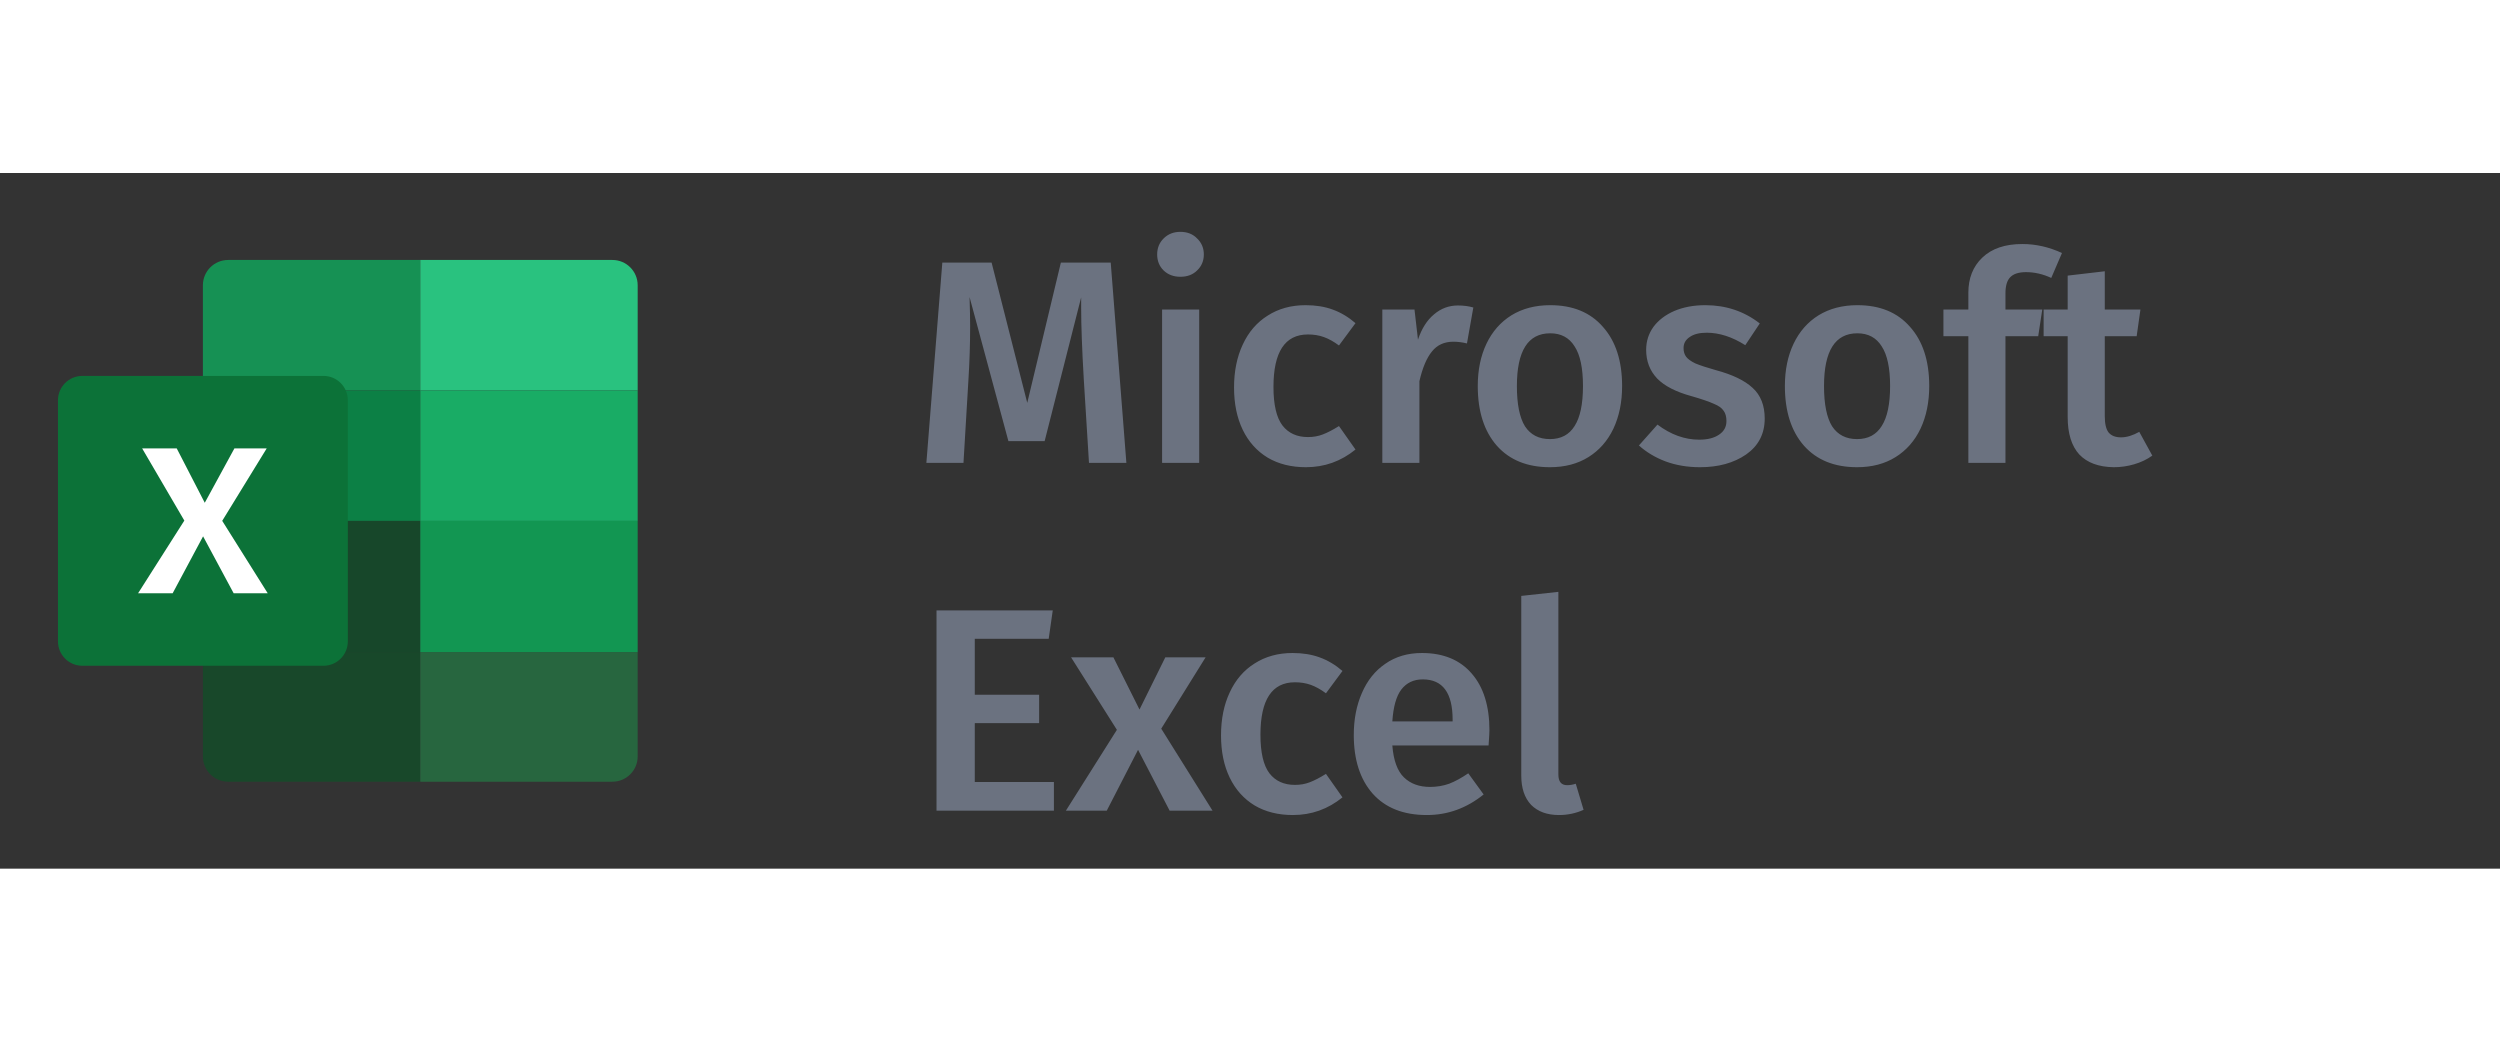 <svg width="240" height="100" viewBox="0 0 345 96" fill="none" xmlns="http://www.w3.org/2000/svg">
<rect x="0" y="0" width="345" height="96" fill="#333333" stroke="none"/>
<path d="M58 12H31.488C29.562 12 28 13.562 28 15.488V30.006H58V12Z" fill="#169154"/>
<path d="M28 66.108V80.512C28 82.438 29.562 84 31.486 84H58V66.108H28Z" fill="#18482A"/>
<path d="M28 30.006H58V48.01H28V30.006Z" fill="#0C8045"/>
<path d="M28 48.01H58V66.11H28V48.01Z" fill="#17472A"/>
<path d="M84.512 12H58V30.006H88V15.488C88 13.562 86.438 12 84.512 12Z" fill="#29C27F"/>
<path d="M58 66.108V84H84.514C86.438 84 88 82.438 88 80.514V66.11H58V66.108Z" fill="#27663F"/>
<path d="M58 30.006H88V48.01H58V30.006Z" fill="#19AC65"/>
<path d="M58 48.01H88V66.11H58V48.01Z" fill="#129652"/>
<path d="M44.638 68H11.362C9.506 68 8 66.494 8 64.638V31.362C8 29.506 9.506 28 11.362 28H44.638C46.494 28 48 29.506 48 31.362V64.638C48 66.494 46.494 68 44.638 68Z" fill="#0C7238"/>
<path d="M19.614 38H24.386L28.258 45.508L32.35 38H36.808L30.666 48L36.948 58H32.246L28.026 50.14L23.824 58H19.052L25.438 47.964L19.614 38Z" fill="white"/>
<path d="M155.44 40H150.28L149.56 28.44C149.32 24.307 149.2 21.027 149.2 18.6V17.16L144.16 37H139.16L133.8 17.12C133.853 18.88 133.88 20.213 133.88 21.12C133.88 23.547 133.8 26.04 133.64 28.6L132.96 40H127.84L130.04 12.36H136.84L141.76 31.72L146.4 12.36H153.28L155.44 40ZM165.489 18.84V40H160.369V18.84H165.489ZM162.889 8.12C163.849 8.12 164.622 8.427 165.209 9.04C165.822 9.627 166.129 10.36 166.129 11.24C166.129 12.12 165.822 12.853 165.209 13.44C164.622 14.027 163.849 14.32 162.889 14.32C161.956 14.32 161.182 14.027 160.569 13.44C159.982 12.853 159.689 12.12 159.689 11.24C159.689 10.36 159.982 9.627 160.569 9.04C161.182 8.427 161.956 8.12 162.889 8.12ZM180.178 18.24C181.565 18.24 182.805 18.44 183.898 18.84C185.018 19.24 186.071 19.867 187.058 20.72L184.778 23.8C184.058 23.267 183.365 22.88 182.698 22.64C182.031 22.4 181.298 22.28 180.498 22.28C177.325 22.28 175.738 24.693 175.738 29.52C175.738 31.973 176.151 33.747 176.978 34.84C177.805 35.907 178.978 36.44 180.498 36.44C181.245 36.44 181.925 36.32 182.538 36.08C183.178 35.84 183.925 35.453 184.778 34.92L187.058 38.16C185.058 39.787 182.778 40.6 180.218 40.6C178.191 40.6 176.431 40.16 174.938 39.28C173.445 38.373 172.298 37.093 171.498 35.44C170.698 33.787 170.298 31.84 170.298 29.6C170.298 27.36 170.698 25.387 171.498 23.68C172.298 21.947 173.445 20.613 174.938 19.68C176.431 18.72 178.178 18.24 180.178 18.24ZM201.2 18.28C201.973 18.28 202.68 18.373 203.32 18.56L202.44 23.52C201.8 23.36 201.173 23.28 200.56 23.28C199.306 23.28 198.32 23.733 197.6 24.64C196.88 25.52 196.306 26.88 195.88 28.72V40H190.76V18.84H195.2L195.68 23C196.186 21.48 196.92 20.32 197.88 19.52C198.84 18.693 199.946 18.28 201.2 18.28ZM213.931 18.24C217.051 18.24 219.478 19.24 221.211 21.24C222.971 23.213 223.851 25.933 223.851 29.4C223.851 31.613 223.451 33.573 222.651 35.28C221.851 36.96 220.704 38.267 219.211 39.2C217.718 40.133 215.944 40.6 213.891 40.6C210.771 40.6 208.331 39.613 206.571 37.64C204.811 35.64 203.931 32.893 203.931 29.4C203.931 27.187 204.331 25.24 205.131 23.56C205.931 21.88 207.078 20.573 208.571 19.64C210.091 18.707 211.878 18.24 213.931 18.24ZM213.931 22.12C210.864 22.12 209.331 24.547 209.331 29.4C209.331 31.907 209.704 33.76 210.451 34.96C211.224 36.133 212.371 36.72 213.891 36.72C215.411 36.72 216.544 36.12 217.291 34.92C218.064 33.72 218.451 31.88 218.451 29.4C218.451 26.92 218.064 25.093 217.291 23.92C216.544 22.72 215.424 22.12 213.931 22.12ZM235.33 18.24C238.184 18.24 240.69 19.08 242.85 20.76L240.85 23.76C239.037 22.613 237.264 22.04 235.53 22.04C234.517 22.04 233.73 22.24 233.17 22.64C232.61 23.013 232.33 23.52 232.33 24.16C232.33 24.64 232.45 25.04 232.69 25.36C232.93 25.68 233.357 25.987 233.97 26.28C234.61 26.547 235.544 26.853 236.77 27.2C239.064 27.813 240.757 28.627 241.85 29.64C242.97 30.653 243.53 32.067 243.53 33.88C243.53 35.987 242.677 37.64 240.97 38.84C239.264 40.013 237.144 40.6 234.61 40.6C232.877 40.6 231.29 40.333 229.85 39.8C228.437 39.267 227.21 38.533 226.17 37.6L228.73 34.72C230.57 36.107 232.49 36.8 234.49 36.8C235.637 36.8 236.544 36.573 237.21 36.12C237.904 35.667 238.25 35.04 238.25 34.24C238.25 33.627 238.117 33.147 237.85 32.8C237.61 32.427 237.157 32.107 236.49 31.84C235.85 31.547 234.837 31.2 233.45 30.8C231.29 30.213 229.704 29.4 228.69 28.36C227.677 27.293 227.17 25.973 227.17 24.4C227.17 23.227 227.504 22.173 228.17 21.24C228.864 20.307 229.824 19.573 231.05 19.04C232.304 18.507 233.73 18.24 235.33 18.24ZM256.314 18.24C259.434 18.24 261.86 19.24 263.594 21.24C265.354 23.213 266.234 25.933 266.234 29.4C266.234 31.613 265.834 33.573 265.034 35.28C264.234 36.96 263.087 38.267 261.594 39.2C260.1 40.133 258.327 40.6 256.274 40.6C253.154 40.6 250.714 39.613 248.954 37.64C247.194 35.64 246.314 32.893 246.314 29.4C246.314 27.187 246.714 25.24 247.514 23.56C248.314 21.88 249.46 20.573 250.954 19.64C252.474 18.707 254.26 18.24 256.314 18.24ZM256.314 22.12C253.247 22.12 251.714 24.547 251.714 29.4C251.714 31.907 252.087 33.76 252.834 34.96C253.607 36.133 254.754 36.72 256.274 36.72C257.794 36.72 258.927 36.12 259.674 34.92C260.447 33.72 260.834 31.88 260.834 29.4C260.834 26.92 260.447 25.093 259.674 23.92C258.927 22.72 257.807 22.12 256.314 22.12ZM279.593 13.68C278.58 13.68 277.846 13.92 277.393 14.4C276.966 14.853 276.753 15.587 276.753 16.6V18.84H281.833L281.273 22.52H276.753V40H271.633V22.52H268.193V18.84H271.633V16.52C271.633 14.52 272.273 12.907 273.553 11.68C274.86 10.427 276.7 9.8 279.073 9.8C280.94 9.8 282.766 10.213 284.553 11.04L283.073 14.48C281.926 13.947 280.766 13.68 279.593 13.68ZM297.02 39C296.274 39.533 295.434 39.933 294.5 40.2C293.594 40.467 292.66 40.6 291.7 40.6C289.62 40.573 288.034 39.987 286.94 38.84C285.874 37.667 285.34 35.947 285.34 33.68V22.52H282.02V18.84H285.34V14.16L290.46 13.56V18.84H295.38L294.86 22.52H290.46V33.56C290.46 34.6 290.634 35.347 290.98 35.8C291.354 36.253 291.927 36.48 292.7 36.48C293.474 36.48 294.314 36.227 295.22 35.72L297.02 39ZM145.28 60.36L144.72 64.28H134.52V72H143.4V75.92H134.52V84.04H145.44V88H129.24V60.36H145.28ZM160.251 76.68L167.331 88H161.411L157.051 79.6L152.731 88H147.091L154.131 76.84L147.811 66.84H153.651L157.251 74.04L160.811 66.84H166.371L160.251 76.68ZM178.381 66.24C179.768 66.24 181.008 66.44 182.101 66.84C183.221 67.24 184.275 67.867 185.261 68.72L182.981 71.8C182.261 71.267 181.568 70.88 180.901 70.64C180.235 70.4 179.501 70.28 178.701 70.28C175.528 70.28 173.941 72.693 173.941 77.52C173.941 79.973 174.355 81.747 175.181 82.84C176.008 83.907 177.181 84.44 178.701 84.44C179.448 84.44 180.128 84.32 180.741 84.08C181.381 83.84 182.128 83.453 182.981 82.92L185.261 86.16C183.261 87.787 180.981 88.6 178.421 88.6C176.395 88.6 174.635 88.16 173.141 87.28C171.648 86.373 170.501 85.093 169.701 83.44C168.901 81.787 168.501 79.84 168.501 77.6C168.501 75.36 168.901 73.387 169.701 71.68C170.501 69.947 171.648 68.613 173.141 67.68C174.635 66.72 176.381 66.24 178.381 66.24ZM205.542 76.92C205.542 77.187 205.502 77.88 205.422 79H192.142C192.302 81.053 192.835 82.52 193.742 83.4C194.648 84.28 195.848 84.72 197.342 84.72C198.275 84.72 199.155 84.573 199.982 84.28C200.808 83.96 201.688 83.48 202.622 82.84L204.742 85.76C202.395 87.653 199.782 88.6 196.902 88.6C193.675 88.6 191.182 87.613 189.422 85.64C187.688 83.667 186.822 80.973 186.822 77.56C186.822 75.4 187.195 73.467 187.942 71.76C188.688 70.027 189.768 68.68 191.182 67.72C192.595 66.733 194.275 66.24 196.222 66.24C199.182 66.24 201.475 67.187 203.102 69.08C204.728 70.947 205.542 73.56 205.542 76.92ZM200.462 75.44C200.462 71.733 199.088 69.88 196.342 69.88C195.088 69.88 194.102 70.347 193.382 71.28C192.688 72.187 192.275 73.653 192.142 75.68H200.462V75.44ZM215.135 88.6C213.508 88.6 212.228 88.133 211.295 87.2C210.388 86.24 209.935 84.893 209.935 83.16V58.36L215.055 57.8V83C215.055 83.987 215.455 84.48 216.255 84.48C216.655 84.48 217.055 84.413 217.455 84.28L218.535 87.88C217.468 88.36 216.335 88.6 215.135 88.6Z" fill="#6B7280"/>
</svg>
